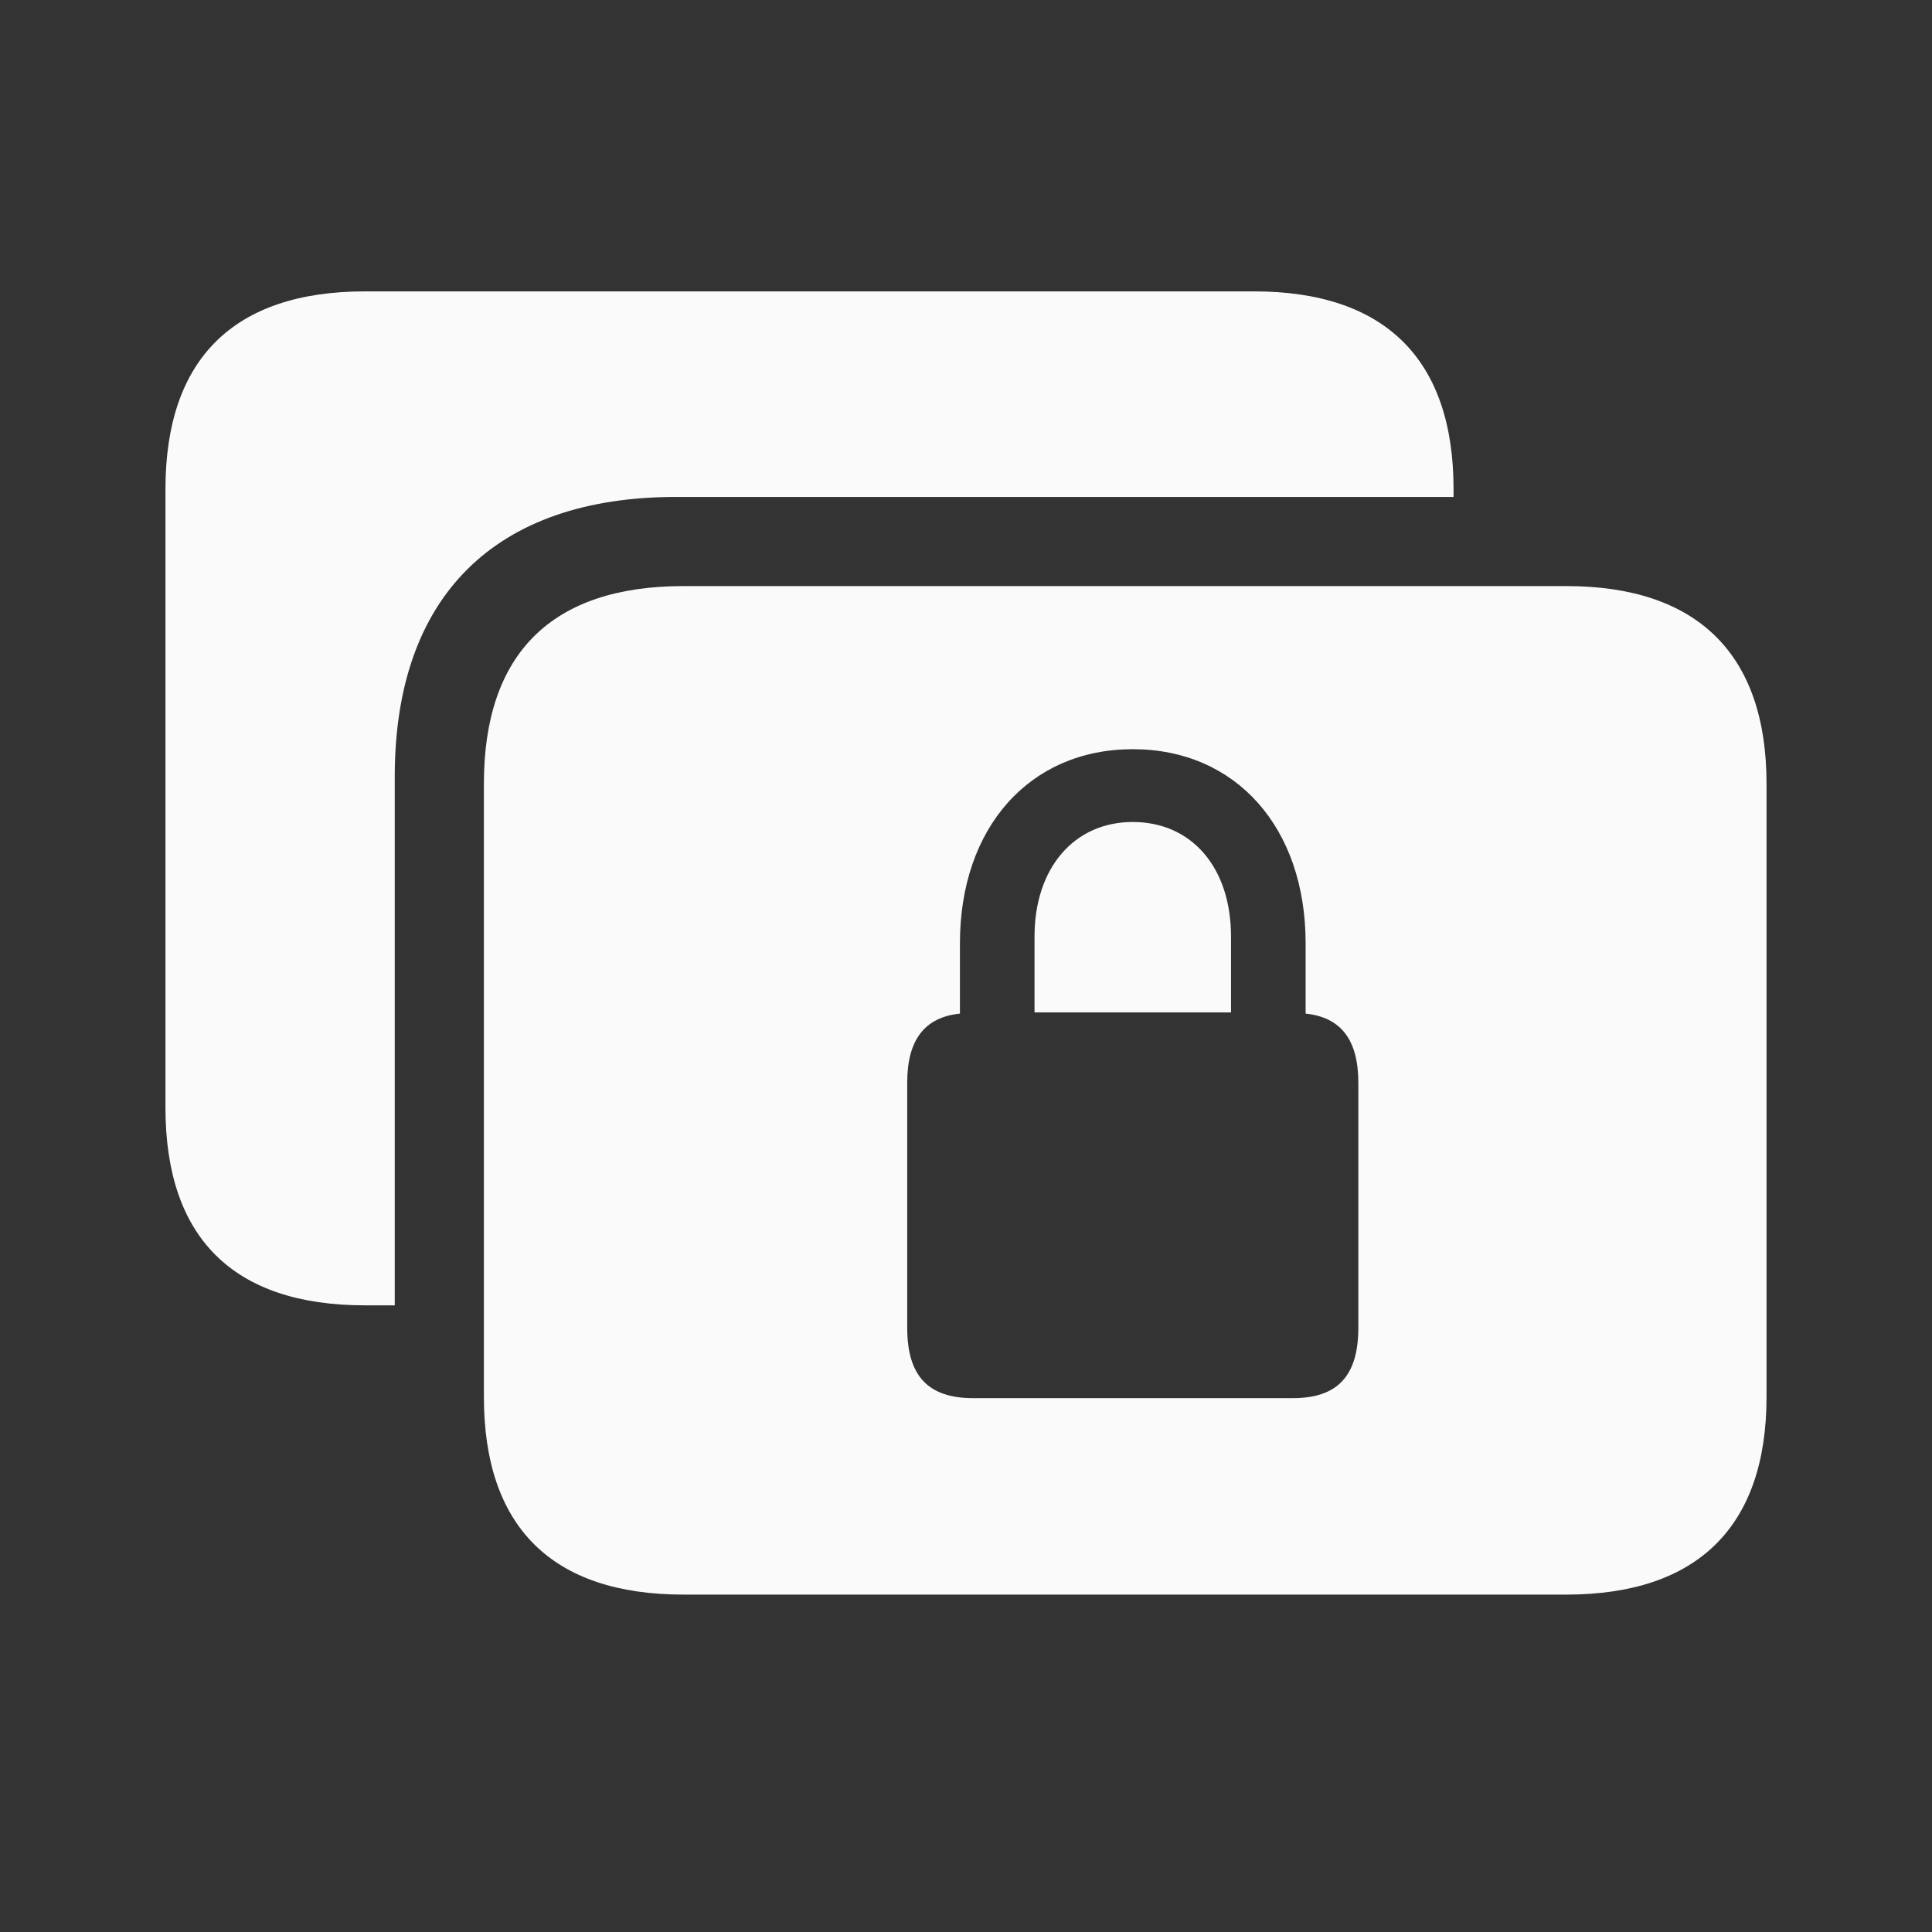 <svg width="28" height="28" viewBox="0 0 28 28" fill="none" xmlns="http://www.w3.org/2000/svg">
<rect x="0" y="0" width="28" height="28" fill="#333333" stroke="none"/>
<path d="M2.398 16.053C2.398 17.942 3.383 18.918 5.29 18.918H5.721V11.254C5.721 8.644 7.171 7.202 9.799 7.202H21.066V7.088C21.066 5.207 20.073 4.223 18.175 4.223H5.29C3.383 4.223 2.398 5.207 2.398 7.088V16.053ZM9.904 23.11H22.701C24.6 23.11 25.602 22.126 25.602 20.245V11.359C25.602 9.479 24.6 8.494 22.701 8.494H9.904C7.997 8.494 7.013 9.47 7.013 11.359V20.245C7.013 22.126 7.997 23.11 9.904 23.11ZM13.148 19.243V15.692C13.148 15.068 13.402 14.743 13.912 14.69V13.671C13.912 11.992 14.923 10.858 16.417 10.858C17.911 10.858 18.922 11.992 18.922 13.671V14.69C19.432 14.743 19.686 15.068 19.686 15.692V19.243C19.686 19.946 19.379 20.263 18.737 20.263H14.105C13.455 20.263 13.148 19.946 13.148 19.243ZM14.993 14.673H17.841V13.574C17.841 12.572 17.27 11.913 16.417 11.913C15.565 11.913 14.993 12.581 14.993 13.574V14.673Z" fill="#FAFAFA"/>
</svg>
